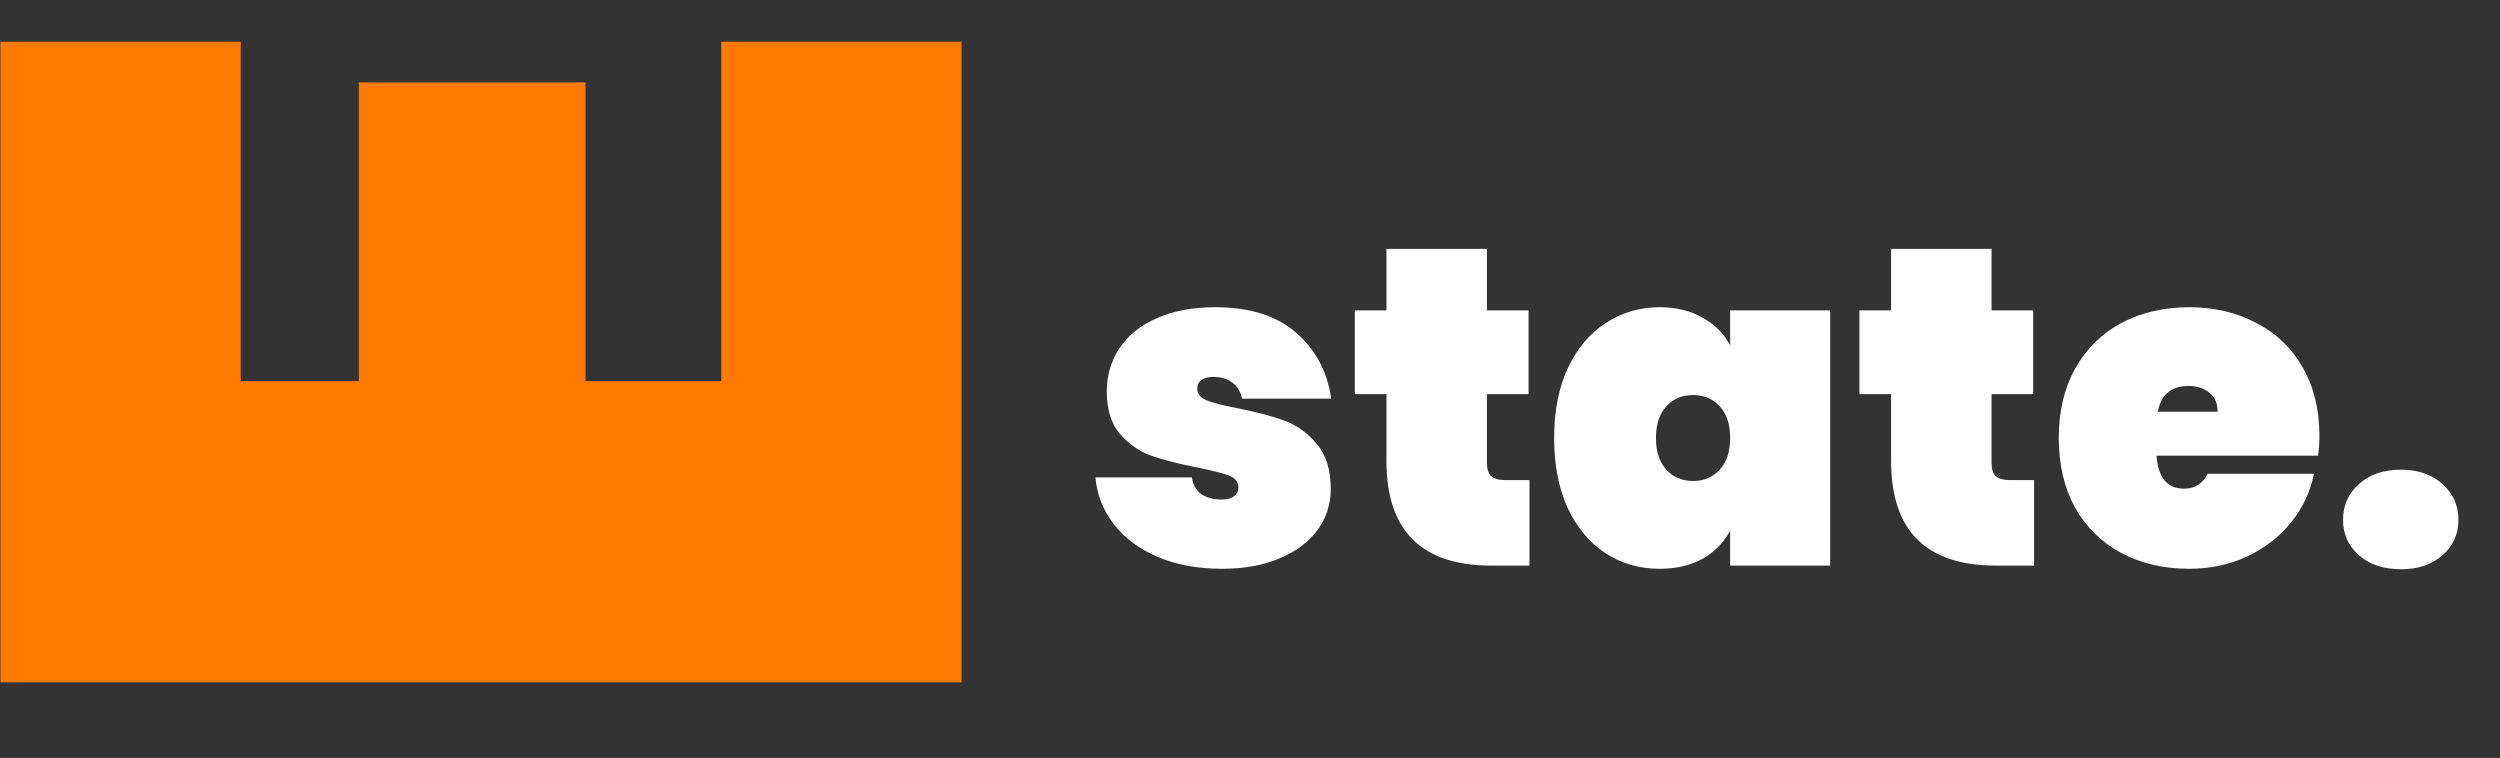 <svg width="221" height="67" viewBox="0 0 221 67" fill="none" xmlns="http://www.w3.org/2000/svg">
<rect x="0" y="0" width="221" height="67" fill="#333333" stroke="none"/>
<path d="M21.28 33.685H31.72L31.72 7.285H51.76L51.76 33.685L63.76 33.685L63.76 3.685H85V60.325L0.04 60.325L0.04 3.685H21.28L21.28 33.685Z" fill="#FF7A00"/>
<path d="M108.04 50.28C105.907 50.28 104.013 49.933 102.36 49.24C100.733 48.547 99.44 47.587 98.48 46.36C97.52 45.133 96.973 43.747 96.84 42.2H105.36C105.467 42.867 105.747 43.36 106.2 43.68C106.68 44 107.28 44.16 108 44.16C108.453 44.16 108.813 44.067 109.08 43.88C109.347 43.667 109.48 43.413 109.48 43.12C109.48 42.613 109.2 42.253 108.64 42.04C108.08 41.827 107.133 41.587 105.8 41.32C104.173 41 102.827 40.653 101.76 40.28C100.72 39.907 99.8 39.267 99 38.36C98.227 37.453 97.84 36.2 97.84 34.6C97.84 33.213 98.2 31.96 98.92 30.84C99.667 29.693 100.76 28.8 102.2 28.16C103.64 27.493 105.387 27.16 107.44 27.16C110.48 27.16 112.853 27.907 114.56 29.4C116.293 30.893 117.333 32.84 117.68 35.24H109.8C109.667 34.627 109.387 34.16 108.96 33.84C108.533 33.493 107.96 33.32 107.24 33.32C106.787 33.32 106.44 33.413 106.2 33.6C105.96 33.76 105.84 34.013 105.84 34.36C105.84 34.813 106.12 35.16 106.68 35.4C107.24 35.613 108.133 35.84 109.36 36.08C110.987 36.4 112.36 36.76 113.48 37.16C114.6 37.56 115.573 38.253 116.4 39.24C117.227 40.2 117.64 41.533 117.64 43.24C117.64 44.573 117.253 45.773 116.48 46.84C115.707 47.907 114.587 48.747 113.12 49.36C111.68 49.973 109.987 50.28 108.04 50.28ZM135.204 42.44V50H131.844C125.657 50 122.564 46.92 122.564 40.76V34.84H119.764V27.44H122.564V22H131.444V27.44H135.124V34.84H131.444V40.92C131.444 41.453 131.564 41.84 131.804 42.08C132.071 42.32 132.497 42.44 133.084 42.44H135.204ZM137.386 38.72C137.386 36.347 137.786 34.293 138.586 32.56C139.413 30.8 140.533 29.467 141.946 28.56C143.359 27.627 144.946 27.16 146.706 27.16C148.173 27.16 149.439 27.467 150.506 28.08C151.573 28.667 152.386 29.48 152.946 30.52V27.44H161.786V50H152.946V46.92C152.386 47.96 151.573 48.787 150.506 49.4C149.439 49.987 148.173 50.28 146.706 50.28C144.946 50.28 143.359 49.827 141.946 48.92C140.533 47.987 139.413 46.653 138.586 44.92C137.786 43.16 137.386 41.093 137.386 38.72ZM152.946 38.72C152.946 37.52 152.639 36.587 152.026 35.92C151.413 35.253 150.626 34.92 149.666 34.92C148.706 34.92 147.919 35.253 147.306 35.92C146.693 36.587 146.386 37.52 146.386 38.72C146.386 39.92 146.693 40.853 147.306 41.52C147.919 42.187 148.706 42.52 149.666 42.52C150.626 42.52 151.413 42.187 152.026 41.52C152.639 40.853 152.946 39.92 152.946 38.72ZM179.813 42.44V50H176.453C170.267 50 167.173 46.92 167.173 40.76V34.84H164.373V27.44H167.173V22H176.053V27.44H179.733V34.84H176.053V40.92C176.053 41.453 176.173 41.84 176.413 42.08C176.68 42.32 177.107 42.44 177.693 42.44H179.813ZM205.035 38.52C205.035 39.133 204.995 39.72 204.915 40.28H190.635C190.769 42.227 191.582 43.2 193.075 43.2C194.035 43.2 194.729 42.76 195.155 41.88H204.555C204.235 43.48 203.555 44.92 202.515 46.2C201.502 47.453 200.209 48.453 198.635 49.2C197.089 49.92 195.382 50.28 193.515 50.28C191.275 50.28 189.275 49.813 187.515 48.88C185.782 47.947 184.422 46.613 183.435 44.88C182.475 43.12 181.995 41.067 181.995 38.72C181.995 36.373 182.475 34.333 183.435 32.6C184.422 30.84 185.782 29.493 187.515 28.56C189.275 27.627 191.275 27.16 193.515 27.16C195.755 27.16 197.742 27.627 199.475 28.56C201.235 29.467 202.595 30.773 203.555 32.48C204.542 34.187 205.035 36.2 205.035 38.52ZM196.035 36.4C196.035 35.653 195.795 35.093 195.315 34.72C194.835 34.32 194.235 34.12 193.515 34.12C191.942 34.12 191.022 34.88 190.755 36.4H196.035ZM212.244 50.32C210.697 50.32 209.457 49.907 208.524 49.08C207.59 48.253 207.124 47.213 207.124 45.96C207.124 44.68 207.59 43.627 208.524 42.8C209.457 41.947 210.697 41.52 212.244 41.52C213.764 41.52 214.99 41.947 215.924 42.8C216.857 43.627 217.324 44.68 217.324 45.96C217.324 47.213 216.857 48.253 215.924 49.08C214.99 49.907 213.764 50.32 212.244 50.32Z" fill="white"/>
</svg>
